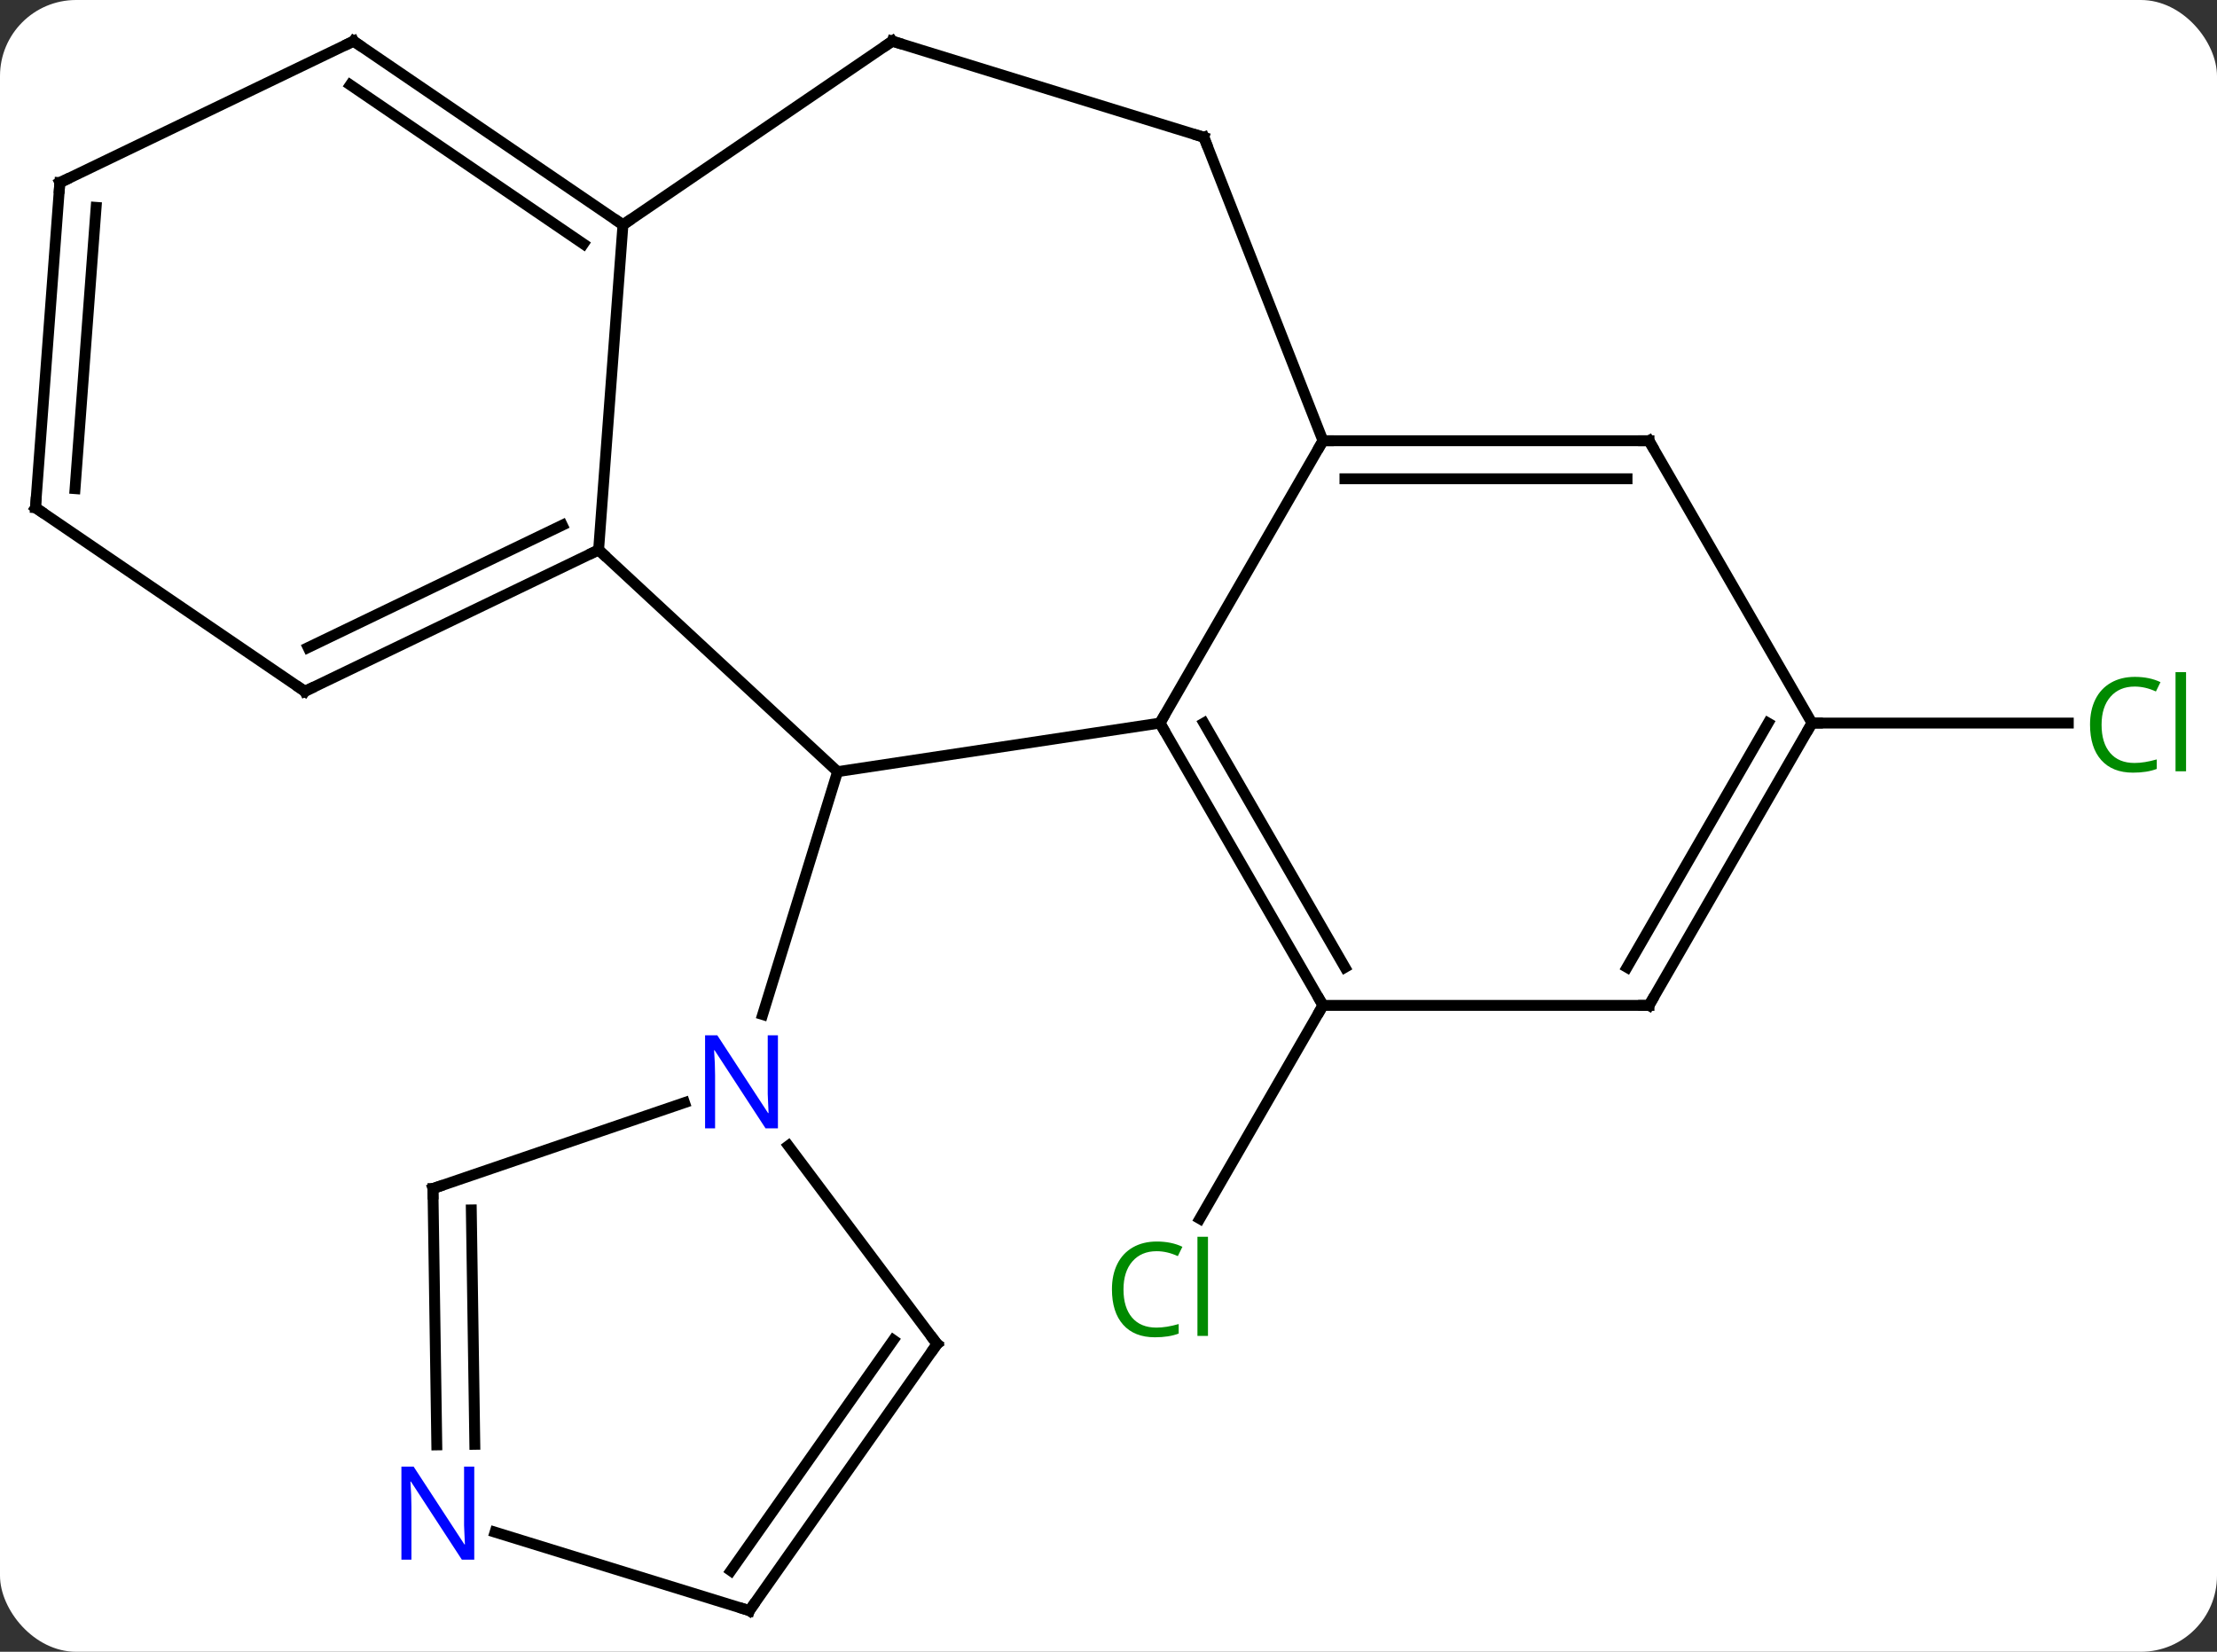 <svg width="204" viewBox="0 0 204 152" style="fill-opacity:1; color-rendering:auto; color-interpolation:auto; text-rendering:auto; stroke:black; stroke-linecap:square; stroke-miterlimit:10; shape-rendering:auto; stroke-opacity:1; fill:black; stroke-dasharray:none; font-weight:normal; stroke-width:1; font-family:'Open Sans'; font-style:normal; stroke-linejoin:miter; font-size:12; stroke-dashoffset:0; image-rendering:auto;" height="152" class="cas-substance-image" xmlns:xlink="http://www.w3.org/1999/xlink" xmlns="http://www.w3.org/2000/svg"><rect x="0" y="0" width="204" height="152" fill="#333333" stroke="none"/><svg class="cas-substance-single-component"><rect y="0" x="0" width="204" stroke="none" ry="7" rx="7" height="152" fill="white" class="cas-substance-group"/><svg y="0" x="0" width="204" viewBox="0 0 204 152" style="fill:black;" height="152" class="cas-substance-single-component-image"><svg><g><g transform="translate(100,76)" style="text-rendering:geometricPrecision; color-rendering:optimizeQuality; color-interpolation:linearRGB; stroke-linecap:butt; image-rendering:optimizeQuality;"><line y2="16.518" y1="36.147" x2="21.735" x1="10.402" style="fill:none;"/><line y2="-9.462" y1="-9.462" x2="66.735" x1="90.317" style="fill:none;"/><line y2="-9.462" y1="-4.992" x2="6.735" x1="-22.929" style="fill:none;"/><line y2="-25.395" y1="-4.992" x2="-44.919" x1="-22.929" style="fill:none;"/><line y2="17.359" y1="-4.992" x2="-29.822" x1="-22.929" style="fill:none;"/><line y2="-35.442" y1="-9.462" x2="21.735" x1="6.735" style="fill:none;"/><line y2="16.518" y1="-9.462" x2="21.735" x1="6.735" style="fill:none;"/><line y2="13.018" y1="-9.462" x2="23.756" x1="10.777" style="fill:none;"/><line y2="-55.311" y1="-25.395" x2="-42.678" x1="-44.919" style="fill:none;"/><line y2="-12.381" y1="-25.395" x2="-71.949" x1="-44.919" style="fill:none;"/><line y2="-16.411" y1="-27.672" x2="-71.647" x1="-48.258" style="fill:none;"/><line y2="-63.369" y1="-35.442" x2="10.776" x1="21.735" style="fill:none;"/><line y2="-35.442" y1="-35.442" x2="51.735" x1="21.735" style="fill:none;"/><line y2="-31.942" y1="-31.942" x2="49.714" x1="23.756" style="fill:none;"/><line y2="16.518" y1="16.518" x2="51.735" x1="21.735" style="fill:none;"/><line y2="-72.213" y1="-55.311" x2="-17.892" x1="-42.678" style="fill:none;"/><line y2="-72.213" y1="-55.311" x2="-67.464" x1="-42.678" style="fill:none;"/><line y2="-68.183" y1="-53.558" x2="-67.766" x1="-46.319" style="fill:none;"/><line y2="-29.28" y1="-12.381" x2="-96.735" x1="-71.949" style="fill:none;"/><line y2="-72.213" y1="-63.369" x2="-17.892" x1="10.776" style="fill:none;"/><line y2="-9.462" y1="-35.442" x2="66.735" x1="51.735" style="fill:none;"/><line y2="-9.462" y1="16.518" x2="66.735" x1="51.735" style="fill:none;"/><line y2="-9.462" y1="13.018" x2="62.694" x1="49.714" style="fill:none;"/><line y2="-59.196" y1="-72.213" x2="-94.494" x1="-67.464" style="fill:none;"/><line y2="-59.196" y1="-29.28" x2="-94.494" x1="-96.735" style="fill:none;"/><line y2="-56.919" y1="-31.034" x2="-91.155" x1="-93.094" style="fill:none;"/><line y2="47.679" y1="29.433" x2="-13.776" x1="-27.455" style="fill:none;"/><line y2="33.372" y1="25.467" x2="-60.162" x1="-37.014" style="fill:none;"/><line y2="72.213" y1="47.679" x2="-31.044" x1="-13.776" style="fill:none;"/><line y2="68.546" y1="47.317" x2="-32.743" x1="-17.801" style="fill:none;"/><line y2="56.963" y1="33.372" x2="-59.808" x1="-60.162" style="fill:none;"/><line y2="56.91" y1="35.34" x2="-56.309" x1="-56.632" style="fill:none;"/><line y2="64.993" y1="72.213" x2="-54.449" x1="-31.044" style="fill:none;"/></g><g transform="translate(100,76)" style="fill:rgb(0,138,0); text-rendering:geometricPrecision; color-rendering:optimizeQuality; image-rendering:optimizeQuality; font-family:'Open Sans'; stroke:rgb(0,138,0); color-interpolation:linearRGB;"><path style="stroke:none;" d="M6.426 39.139 Q5.02 39.139 4.2 40.076 Q3.38 41.014 3.38 42.654 Q3.38 44.326 4.169 45.248 Q4.958 46.17 6.411 46.17 Q7.317 46.17 8.458 45.842 L8.458 46.717 Q7.567 47.06 6.27 47.06 Q4.38 47.06 3.348 45.904 Q2.317 44.748 2.317 42.639 Q2.317 41.31 2.809 40.318 Q3.301 39.326 4.239 38.787 Q5.176 38.248 6.442 38.248 Q7.786 38.248 8.801 38.732 L8.38 39.592 Q7.395 39.139 6.426 39.139 ZM11.153 46.935 L10.184 46.935 L10.184 37.81 L11.153 37.81 L11.153 46.935 Z"/><path style="stroke:none;" d="M96.426 -12.821 Q95.02 -12.821 94.2 -11.884 Q93.379 -10.946 93.379 -9.306 Q93.379 -7.634 94.169 -6.712 Q94.958 -5.79 96.411 -5.79 Q97.317 -5.79 98.458 -6.118 L98.458 -5.243 Q97.567 -4.899 96.27 -4.899 Q94.379 -4.899 93.348 -6.056 Q92.317 -7.212 92.317 -9.321 Q92.317 -10.649 92.809 -11.642 Q93.301 -12.634 94.239 -13.173 Q95.176 -13.712 96.442 -13.712 Q97.786 -13.712 98.801 -13.228 L98.379 -12.368 Q97.395 -12.821 96.426 -12.821 ZM101.153 -5.024 L100.184 -5.024 L100.184 -14.149 L101.153 -14.149 L101.153 -5.024 Z"/></g><g transform="translate(100,76)" style="stroke-linecap:butt; text-rendering:geometricPrecision; color-rendering:optimizeQuality; image-rendering:optimizeQuality; font-family:'Open Sans'; color-interpolation:linearRGB; stroke-miterlimit:5;"><path style="fill:none;" d="M6.985 -9.029 L6.735 -9.462 L6.985 -9.895"/><path style="fill:none;" d="M-45.37 -25.178 L-44.919 -25.395 L-44.553 -25.055"/><path style="fill:none;" d="M22.235 -35.442 L21.735 -35.442 L21.485 -35.009"/><path style="fill:none;" d="M21.485 16.085 L21.735 16.518 L21.485 16.951"/><path style="fill:none;" d="M-43.091 -55.593 L-42.678 -55.311 L-42.265 -55.593"/><path style="fill:none;" d="M-71.499 -12.598 L-71.949 -12.381 L-72.362 -12.663"/><path style="fill:none;" d="M10.959 -62.904 L10.776 -63.369 L10.298 -63.516"/><path style="fill:none;" d="M51.235 -35.442 L51.735 -35.442 L51.985 -35.009"/><path style="fill:none;" d="M51.235 16.518 L51.735 16.518 L51.985 16.085"/><path style="fill:none;" d="M-18.305 -71.931 L-17.892 -72.213 L-17.414 -72.066"/><path style="fill:none;" d="M-67.051 -71.931 L-67.464 -72.213 L-67.915 -71.996"/><path style="fill:none;" d="M-96.322 -28.998 L-96.735 -29.28 L-96.698 -29.779"/><path style="fill:none;" d="M66.485 -9.029 L66.735 -9.462 L67.235 -9.462"/><path style="fill:none;" d="M-94.043 -59.413 L-94.494 -59.196 L-94.531 -58.697"/><path style="fill:rgb(0,5,255); stroke:none;" d="M-28.418 27.832 L-29.559 27.832 L-34.247 20.645 L-34.293 20.645 Q-34.2 21.91 -34.2 22.957 L-34.2 27.832 L-35.122 27.832 L-35.122 19.27 L-33.997 19.27 L-29.325 26.426 L-29.278 26.426 Q-29.278 26.27 -29.325 25.41 Q-29.372 24.551 -29.356 24.176 L-29.356 19.27 L-28.418 19.27 L-28.418 27.832 Z"/><path style="fill:none;" d="M-14.076 47.279 L-13.776 47.679 L-14.064 48.088"/><path style="fill:none;" d="M-59.689 33.21 L-60.162 33.372 L-60.154 33.872"/><path style="fill:none;" d="M-30.756 71.804 L-31.044 72.213 L-31.522 72.066"/><path style="fill:rgb(0,5,255); stroke:none;" d="M-56.36 67.525 L-57.501 67.525 L-62.189 60.338 L-62.235 60.338 Q-62.142 61.603 -62.142 62.65 L-62.142 67.525 L-63.064 67.525 L-63.064 58.963 L-61.939 58.963 L-57.267 66.119 L-57.22 66.119 Q-57.22 65.963 -57.267 65.103 Q-57.314 64.244 -57.298 63.869 L-57.298 58.963 L-56.36 58.963 L-56.36 67.525 Z"/></g></g></svg></svg></svg></svg>